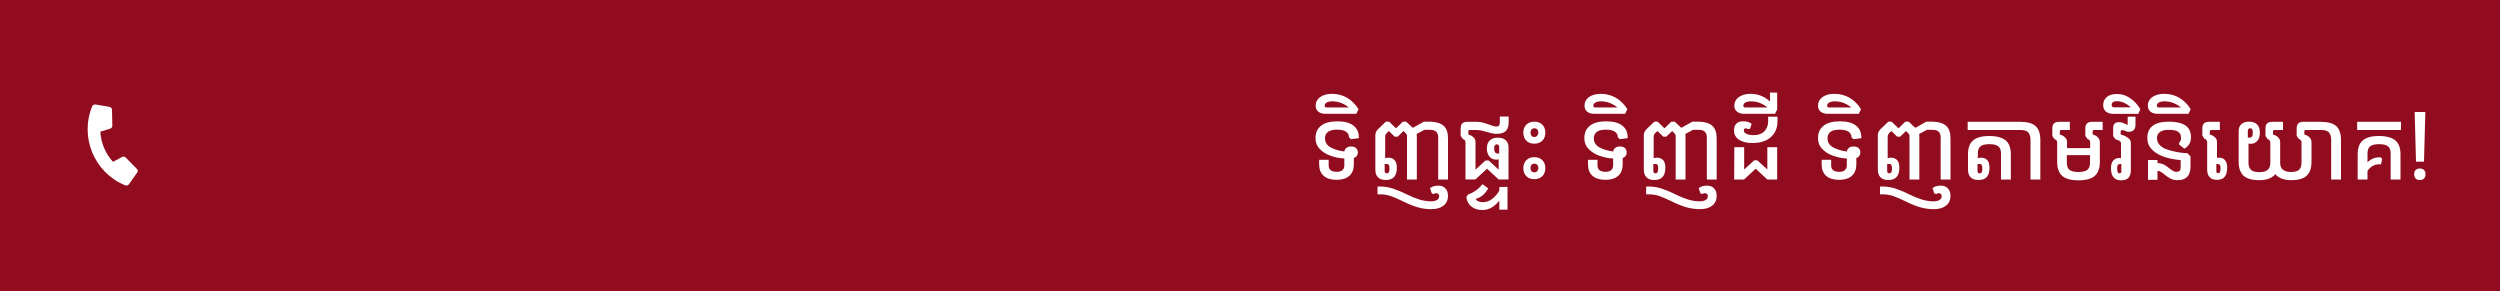 <?xml version="1.0" encoding="utf-8"?>
<!-- Generator: Adobe Illustrator 24.0.2, SVG Export Plug-In . SVG Version: 6.00 Build 0)  -->
<svg version="1.1" id="Layer_1" xmlns="http://www.w3.org/2000/svg" xmlns:xlink="http://www.w3.org/1999/xlink" x="0px" y="0px"
	 viewBox="0 0 1500 174.6" style="enable-background:new 0 0 1500 174.6;" xml:space="preserve">
<style type="text/css">
	.st0{fill:#910C1F;}
	.st1{fill:#FFFFFF;}
</style>
<title>2_3_footer</title>
<g id="Layer_2_1_">
	<g id="Layer_1-2">
		<rect class="st0" width="1500" height="174.6"/>
		<path class="st1" d="M82.1,101.3l-6.7-6.8c-0.6-0.6-1.5-0.7-2.2-0.3l-5.4,2.9c-4.6-5-7.2-11.4-7.6-18.1l5.9-1.8
			c0.8-0.2,1.3-1,1.3-1.8l-0.2-9.5c0-0.9-0.7-1.7-1.6-1.8l-8.3-1.4c-0.9-0.1-1.7,0.4-2,1.1c-7.6,18.6,1.3,39.8,19.8,47.4l0,0
			c0.8,0.3,1.7,0.1,2.3-0.7l4.8-6.8C82.9,103,82.8,102,82.1,101.3L82.1,101.3z"/>
	</g>
</g>
<g>
	<path class="st1" d="M796.8,79.1c-1.2,0.9-1.8,2.2-1.8,3.9c0,2.4,1.2,4.3,3.5,5.5s5,2,8.1,2.4c0.1-0.9,0.6-1.7,1.3-2.2
		c0.7-0.6,1.6-0.8,2.7-0.8c1.3,0,2.3,0.3,3,0.9c0.7,0.6,1.1,1.5,1.1,2.6c0,0.9-0.2,1.6-0.7,2.2c-0.4,0.6-1,1-1.7,1.2v3.9
		c0,2.9-0.9,5.2-2.7,6.8s-4.4,2.4-7.6,2.4c-3.4,0-6-0.8-7.8-2.4c-1.8-1.6-2.7-3.9-2.7-6.8v-2.8h5.7v3.4c0,2.5,1.6,3.8,4.9,3.8
		c1.4,0,2.5-0.3,3.3-1s1.2-1.6,1.2-2.9v-4.1c-2.8-0.1-5.5-0.7-8.1-1.6c-2.7-0.9-4.9-2.3-6.6-4.1c-1.8-1.8-2.6-4-2.6-6.5
		c0-3.3,1.1-5.7,3.4-7.5s5.5-2.6,9.8-2.6c4.1,0,7.3,0.8,9.5,2.5s3.3,4,3.3,7.1v0.5l-4.7,0.6l-1.2-1.1c0-1.5-0.6-2.6-1.8-3.4
		c-1.2-0.8-2.9-1.2-5.2-1.2C799.9,77.8,798.1,78.2,796.8,79.1z"/>
	<path class="st1" d="M808.3,58.7c2.7,1.6,5,3.9,6.8,6.8l-1.3,2.8h-18.2c-2,0-3.5-0.4-4.6-1.3c-1.1-0.9-1.6-2.1-1.6-3.7
		c0-2,0.9-3.7,2.6-5c1.8-1.3,4.2-2,7.2-2C802.5,56.3,805.6,57.1,808.3,58.7z M809.2,64.4c-1.5-1.2-3.1-2.1-4.7-2.7
		c-1.6-0.6-3.3-0.9-5.2-0.9c-1.5,0-2.6,0.3-3.4,0.8c-0.8,0.5-1.1,1.1-1.1,1.8c0,0.7,0.4,1.1,1.2,1.1h13.2V64.4z"/>
	<path class="st1" d="M866.2,75.5c1.8,1.6,2.6,4.1,2.6,7.5v24.7h-5.9V82.4c0-3-1.6-4.5-4.8-4.5h-3.5l-4.6,2.5c0,0.2,0.1,0.5,0.1,1
		v26.3h-5.9V82c0-0.4,0-0.8-0.1-1.1s-0.3-0.6-0.6-0.9l-1.4-1.4l-3.5,3.4h-1.8l-3.5-3.4l-1.4,1.4c-0.5,0.5-0.8,1.2-0.8,2v12.9
		c0.9-0.2,1.5-0.3,1.9-0.3c1.6,0,2.9,0.5,3.8,1.5s1.3,2.5,1.3,4.6c0,4.9-2.2,7.3-6.6,7.3c-2,0-3.6-0.5-4.7-1.6
		c-1.1-1.1-1.6-2.6-1.6-4.7V81.4c0-0.8,0.1-1.5,0.4-2.2c0.3-0.6,0.7-1.2,1.2-1.7l4.7-4.5h2l4.1,4l4.1-4h2l4,3.7l6.6-3.7h3.9
		C861.8,73.1,864.4,73.9,866.2,75.5z M867.2,113c1.1,1.1,1.6,2.6,1.6,4.5c0,2.5-0.9,4.5-2.7,5.9s-4.2,2.1-7.3,2.1
		c-2.9,0-5.7-0.4-8.4-1.2s-5.6-2-8.6-3.5c-2.9-1.4-5.4-2.5-7.4-3.2s-4.2-1-6.5-1h-1.4v-4.7h1.4c2.7,0,5.3,0.4,7.7,1.2
		s5.2,1.9,8.4,3.5c2.8,1.4,5.3,2.4,7.6,3.1c2.3,0.7,4.6,1.1,6.9,1.1c1.6,0,2.8-0.3,3.7-0.8c0.9-0.6,1.3-1.3,1.3-2.3
		c0-0.6-0.2-1-0.5-1.3s-0.7-0.5-1.2-0.5c-0.7,0-1.2,0.2-1.4,0.5l-1.3-0.3l-1.1-3.2c0.8-0.6,1.5-1,2.3-1.2s1.6-0.3,2.6-0.3
		C864.7,111.3,866.1,111.9,867.2,113z M833.3,98.9c-0.3-0.4-0.7-0.5-1.4-0.5h-1.1v4.1c0,1,0.4,1.5,1.3,1.5c0.6,0,1-0.2,1.2-0.7
		c0.3-0.5,0.4-1.3,0.4-2.4C833.6,99.9,833.5,99.3,833.3,98.9z"/>
	<path class="st1" d="M881.2,78.2c-0.1,0.1-0.2,0.4-0.2,0.8v1.7c1.2,0.3,2.2,0.9,3.1,1.7s1.2,1.8,1.2,2.9v16.5l6-5.5h1.9l6,5.5v-6.2
		c-0.5,0.1-0.9,0.2-1.4,0.2c-1.7,0-3.1-0.6-4.1-1.8s-1.6-2.8-1.6-4.9c0-2.1,0.6-3.7,1.7-4.8c1.1-1.1,2.8-1.7,4.8-1.7
		c2.1,0,3.7,0.5,4.8,1.5s1.7,2.4,1.7,4.3v19.3h-5.9l-7-6.5l-7,6.5h-5.9V85.6c0-1.2-0.5-1.9-1.6-2.2l-1.3-1.9V77
		c0-2.6,1.3-3.9,3.9-3.9h5.5c1.3,0,2.5,0.1,3.7,0.4s2.4,0.7,3.8,1.2c1.1,0.4,1.9,0.7,2.6,0.9c0.6,0.2,1.3,0.3,1.9,0.3
		c0.8,0,1.3-0.2,1.6-0.6c0.3-0.4,0.5-1,0.5-1.8v-3.6h5.3v3.4c0,2.4-0.6,4.2-1.7,5.3s-3,1.7-5.5,1.7c-1,0-1.9-0.1-2.7-0.3
		s-1.9-0.4-3.1-0.8c-1.4-0.4-2.5-0.7-3.5-0.9s-2-0.3-3.2-0.3H882C881.6,78,881.3,78,881.2,78.2z M898.5,92.1h1v-3.9
		c0-0.5-0.1-0.9-0.4-1.2c-0.3-0.3-0.6-0.4-1-0.4c-1,0-1.6,0.8-1.6,2.5C896.5,91.1,897.2,92.1,898.5,92.1z"/>
	<path class="st1" d="M904.5,112.1v13.7h-4.9v-5.5c-1.2,1.6-2.6,3-4.4,4.1c-1.8,1.1-3.7,1.6-5.8,1.6c-2.7,0-4.9-0.7-6.6-2.1
		c-1.7-1.4-2.7-3.3-3-5.6l1-1.6c1.5-0.5,3.1-1.3,4.7-2.4c1.6-1.1,2.8-2.3,3.7-3.6h0.6l3.1,2.3c-0.8,1.6-1.8,2.9-3.2,4.1
		c-1.4,1.2-2.9,1.9-4.3,2.2c0.6,1.3,2.1,2,4.3,2s4.1-0.7,5.8-2.1c1.7-1.4,3.1-3,4.1-4.9v-2.1L904.5,112.1L904.5,112.1z"/>
	<path class="st1" d="M915.8,84.4c-1.2-1.2-1.8-2.8-1.8-4.8s0.6-3.6,1.8-4.8s2.8-1.8,4.8-1.8s3.6,0.6,4.8,1.8s1.8,2.8,1.8,4.8
		s-0.6,3.6-1.8,4.8s-2.8,1.8-4.8,1.8S917,85.6,915.8,84.4z M915.8,105.7c-1.2-1.2-1.8-2.8-1.8-4.8s0.6-3.6,1.8-4.8s2.8-1.8,4.8-1.8
		s3.6,0.6,4.8,1.8s1.8,2.8,1.8,4.8s-0.6,3.6-1.8,4.8s-2.8,1.8-4.8,1.8S917,106.9,915.8,105.7z M922.3,81.5c0.4-0.5,0.7-1.1,0.7-1.9
		c0-0.8-0.2-1.5-0.6-1.9c-0.4-0.5-1-0.7-1.8-0.7c-0.7,0-1.3,0.2-1.7,0.7s-0.6,1.1-0.6,1.9c0,0.8,0.2,1.4,0.6,1.9
		c0.4,0.5,1,0.7,1.7,0.7C921.3,82.2,921.9,81.9,922.3,81.5z M922.3,102.7c0.4-0.5,0.7-1.1,0.7-1.9c0-0.8-0.2-1.4-0.7-1.9
		c-0.4-0.5-1-0.7-1.7-0.7s-1.3,0.2-1.7,0.7s-0.6,1.1-0.6,1.9c0,0.8,0.2,1.4,0.6,1.9c0.4,0.5,1,0.7,1.7,0.7S921.9,103.2,922.3,102.7z
		"/>
	<path class="st1" d="M958.1,79.1c-1.2,0.9-1.8,2.2-1.8,3.9c0,2.4,1.2,4.3,3.5,5.5s5,2,8.1,2.4c0.1-0.9,0.6-1.7,1.3-2.2
		c0.7-0.6,1.6-0.8,2.7-0.8c1.3,0,2.3,0.3,3,0.9c0.7,0.6,1.1,1.5,1.1,2.6c0,0.9-0.2,1.6-0.7,2.2c-0.4,0.6-1,1-1.7,1.2v3.9
		c0,2.9-0.9,5.2-2.7,6.8s-4.4,2.4-7.6,2.4c-3.4,0-6-0.8-7.8-2.4c-1.8-1.6-2.7-3.9-2.7-6.8v-2.8h5.7v3.4c0,2.5,1.6,3.8,4.9,3.8
		c1.4,0,2.5-0.3,3.3-1s1.2-1.6,1.2-2.9v-4.1c-2.8-0.1-5.5-0.7-8.1-1.6c-2.7-0.9-4.9-2.3-6.6-4.1c-1.8-1.8-2.6-4-2.6-6.5
		c0-3.3,1.1-5.7,3.4-7.5s5.5-2.6,9.8-2.6c4.1,0,7.3,0.8,9.5,2.5s3.3,4,3.3,7.1v0.5l-4.7,0.6l-1.2-1.1c0-1.5-0.6-2.6-1.8-3.4
		c-1.2-0.8-2.9-1.2-5.2-1.2C961.1,77.8,959.3,78.2,958.1,79.1z"/>
	<path class="st1" d="M969.6,58.7c2.7,1.6,5,3.9,6.8,6.8l-1.3,2.8h-18.2c-2,0-3.5-0.4-4.6-1.3c-1.1-0.9-1.6-2.1-1.6-3.7
		c0-2,0.9-3.7,2.6-5c1.8-1.3,4.2-2,7.2-2C963.8,56.3,966.8,57.1,969.6,58.7z M970.4,64.4c-1.5-1.2-3.1-2.1-4.7-2.7
		c-1.6-0.6-3.3-0.9-5.2-0.9c-1.5,0-2.6,0.3-3.4,0.8c-0.8,0.5-1.1,1.1-1.1,1.8c0,0.7,0.4,1.1,1.2,1.1h13.2V64.4z"/>
	<path class="st1" d="M1027.4,75.5c1.8,1.6,2.6,4.1,2.6,7.5v24.7h-5.9V82.4c0-3-1.6-4.5-4.8-4.5h-3.5l-4.6,2.5c0,0.2,0.1,0.5,0.1,1
		v26.3h-5.9V82c0-0.4,0-0.8-0.1-1.1s-0.3-0.6-0.6-0.9l-1.4-1.4l-3.5,3.4H998l-3.5-3.4L993,80c-0.5,0.5-0.8,1.2-0.8,2v12.9
		c0.9-0.2,1.5-0.3,1.9-0.3c1.6,0,2.9,0.5,3.8,1.5s1.3,2.5,1.3,4.6c0,4.9-2.2,7.3-6.6,7.3c-2,0-3.6-0.5-4.7-1.6
		c-1.1-1.1-1.6-2.6-1.6-4.7V81.4c0-0.8,0.1-1.5,0.4-2.2c0.3-0.6,0.7-1.2,1.2-1.7l4.7-4.5h2l4.1,4l4.1-4h2l4,3.7l6.6-3.7h3.9
		C1023,73.1,1025.7,73.9,1027.4,75.5z M1028.4,113c1.1,1.1,1.6,2.6,1.6,4.5c0,2.5-0.9,4.5-2.7,5.9c-1.8,1.4-4.2,2.1-7.3,2.1
		c-2.9,0-5.7-0.4-8.4-1.2s-5.6-2-8.6-3.5c-2.9-1.4-5.4-2.5-7.4-3.2s-4.2-1-6.5-1h-1.4v-4.7h1.4c2.7,0,5.3,0.4,7.7,1.2
		s5.2,1.9,8.4,3.5c2.8,1.4,5.3,2.4,7.6,3.1c2.3,0.7,4.6,1.1,6.9,1.1c1.6,0,2.8-0.3,3.7-0.8c0.9-0.6,1.3-1.3,1.3-2.3
		c0-0.6-0.2-1-0.5-1.3c-0.3-0.3-0.7-0.5-1.2-0.5c-0.7,0-1.2,0.2-1.4,0.5l-1.3-0.3l-1.1-3.2c0.8-0.6,1.5-1,2.3-1.2s1.6-0.3,2.6-0.3
		C1025.9,111.3,1027.4,111.9,1028.4,113z M994.5,98.9c-0.3-0.4-0.7-0.5-1.4-0.5H992v4.1c0,1,0.4,1.5,1.3,1.5c0.6,0,1-0.2,1.2-0.7
		c0.3-0.5,0.4-1.3,0.4-2.4C994.9,99.9,994.8,99.3,994.5,98.9z"/>
	<path class="st1" d="M1043.5,83.9c-2-1.3-3.1-3.2-3.1-5.6c0-1.8,0.5-3.1,1.4-4.1s2.3-1.4,4.1-1.4c1,0,1.9,0.1,2.7,0.3
		c0.8,0.2,1.6,0.6,2.4,1.2l-1,3l-1.2,0.2c-0.4-0.3-0.8-0.5-1.2-0.5c-0.4,0-0.8,0.1-1,0.3s-0.3,0.5-0.3,0.9c0,0.9,0.5,1.6,1.6,2.1
		s2.5,0.8,4.3,0.8c2.8,0,4.9-0.8,6.4-2.3c1.5-1.6,2.3-3.6,2.3-6V70h5.6v2.8c0,2.6-0.6,4.9-1.8,6.9c-1.2,1.9-2.9,3.4-5.1,4.5
		c-2.2,1-4.7,1.6-7.6,1.6C1048.3,85.9,1045.5,85.2,1043.5,83.9z M1040.6,88.3h5.9v13.4l6-5.5h1.9l6,5.5V88.3h5.9v19.4h-5.9l-7-6.5
		l-7,6.5h-5.9L1040.6,88.3L1040.6,88.3z"/>
	<path class="st1" d="M1066.3,55.6v10.1l-1.3,2.6h-18.2c-2,0-3.5-0.4-4.6-1.3c-1.1-0.9-1.6-2.1-1.6-3.7c0-2,0.9-3.7,2.6-5
		c1.8-1.3,4.2-2,7.2-2c4.3,0,8.2,1.5,11.6,4.6v-5.4L1066.3,55.6L1066.3,55.6z M1060.4,64.4c-1.5-1.2-3.1-2.1-4.7-2.7
		c-1.6-0.6-3.3-0.9-5.2-0.9c-1.5,0-2.6,0.3-3.4,0.8s-1.1,1.1-1.1,1.8c0,0.7,0.4,1.1,1.2,1.1h13.2V64.4z"/>
	<path class="st1" d="M1098.3,79.1c-1.2,0.9-1.8,2.2-1.8,3.9c0,2.4,1.2,4.3,3.5,5.5s5,2,8.1,2.4c0.1-0.9,0.6-1.7,1.3-2.2
		c0.7-0.6,1.6-0.8,2.7-0.8c1.3,0,2.3,0.3,3,0.9c0.7,0.6,1.1,1.5,1.1,2.6c0,0.9-0.2,1.6-0.7,2.2c-0.4,0.6-1,1-1.7,1.2v3.9
		c0,2.9-0.9,5.2-2.7,6.8c-1.8,1.6-4.4,2.4-7.6,2.4c-3.4,0-6-0.8-7.8-2.4c-1.8-1.6-2.7-3.9-2.7-6.8v-2.8h5.7v3.4
		c0,2.5,1.6,3.8,4.9,3.8c1.4,0,2.5-0.3,3.3-1s1.2-1.6,1.2-2.9v-4.1c-2.8-0.1-5.5-0.7-8.1-1.6c-2.7-0.9-4.9-2.3-6.6-4.1
		c-1.8-1.8-2.6-4-2.6-6.5c0-3.3,1.1-5.7,3.4-7.5s5.5-2.6,9.8-2.6c4.1,0,7.3,0.8,9.5,2.5s3.3,4,3.3,7.1v0.5l-4.7,0.6l-1.2-1.1
		c0-1.5-0.6-2.6-1.8-3.4c-1.2-0.8-2.9-1.2-5.2-1.2C1101.4,77.8,1099.5,78.2,1098.3,79.1z"/>
	<path class="st1" d="M1109.8,58.7c2.7,1.6,5,3.9,6.8,6.8l-1.3,2.8H1097c-2,0-3.5-0.4-4.6-1.3c-1.1-0.9-1.6-2.1-1.6-3.7
		c0-2,0.9-3.7,2.6-5c1.8-1.3,4.2-2,7.2-2C1104,56.3,1107.1,57.1,1109.8,58.7z M1110.7,64.4c-1.5-1.2-3.1-2.1-4.7-2.7
		c-1.6-0.6-3.3-0.9-5.2-0.9c-1.5,0-2.6,0.3-3.4,0.8s-1.1,1.1-1.1,1.8c0,0.7,0.4,1.1,1.2,1.1h13.2V64.4z"/>
	<path class="st1" d="M1167.7,75.5c1.8,1.6,2.6,4.1,2.6,7.5v24.7h-5.9V82.4c0-3-1.6-4.5-4.8-4.5h-3.5l-4.6,2.5c0,0.2,0.1,0.5,0.1,1
		v26.3h-5.9V82c0-0.4,0-0.8-0.1-1.1s-0.3-0.6-0.6-0.9l-1.4-1.4l-3.5,3.4h-1.8l-3.5-3.4l-1.4,1.4c-0.5,0.5-0.8,1.2-0.8,2v12.9
		c0.9-0.2,1.5-0.3,1.9-0.3c1.6,0,2.9,0.5,3.8,1.5s1.3,2.5,1.3,4.6c0,4.9-2.2,7.3-6.6,7.3c-2,0-3.6-0.5-4.7-1.6s-1.6-2.6-1.6-4.7
		V81.4c0-0.8,0.1-1.5,0.4-2.2c0.3-0.6,0.7-1.2,1.2-1.7l4.7-4.5h2l4.1,4l4.1-4h2l4,3.7l6.6-3.7h3.9
		C1163.3,73.1,1165.9,73.9,1167.7,75.5z M1168.7,113c1.1,1.1,1.6,2.6,1.6,4.5c0,2.5-0.9,4.5-2.7,5.9c-1.8,1.4-4.2,2.1-7.3,2.1
		c-2.9,0-5.7-0.4-8.4-1.2c-2.7-0.8-5.6-2-8.6-3.5c-2.9-1.4-5.4-2.5-7.4-3.2s-4.2-1-6.5-1h-1.4v-4.7h1.4c2.7,0,5.3,0.4,7.7,1.2
		c2.4,0.8,5.2,1.9,8.4,3.5c2.8,1.4,5.3,2.4,7.6,3.1c2.3,0.7,4.6,1.1,6.9,1.1c1.6,0,2.8-0.3,3.7-0.8c0.9-0.6,1.3-1.3,1.3-2.3
		c0-0.6-0.2-1-0.5-1.3s-0.7-0.5-1.2-0.5c-0.7,0-1.2,0.2-1.4,0.5l-1.3-0.3l-1.1-3.2c0.8-0.6,1.5-1,2.3-1.2s1.6-0.3,2.6-0.3
		C1166.2,111.3,1167.6,111.9,1168.7,113z M1134.8,98.9c-0.3-0.4-0.7-0.5-1.4-0.5h-1.1v4.1c0,1,0.4,1.5,1.3,1.5c0.6,0,1-0.2,1.2-0.7
		c0.3-0.5,0.4-1.3,0.4-2.4C1135.1,99.9,1135,99.3,1134.8,98.9z"/>
	<path class="st1" d="M1221.4,75.7c1.9,1.8,2.8,4.5,2.8,8.3v23.7h-5.9V84c0-2.1-0.5-3.6-1.4-4.6s-2.5-1.4-4.5-1.4h-31.8v-4.9h31.8
		C1216.5,73.1,1219.5,74,1221.4,75.7z M1203.5,84.3c2,1.8,3,4.5,3,8.3v15.1h-5.9V92.1c0-2-0.5-3.4-1.6-4.3c-1.1-0.9-2.9-1.3-5.3-1.3
		c-2.5,0-4.3,0.4-5.4,1.3c-1.1,0.9-1.6,2.3-1.6,4.3v2.8c0.9-0.2,1.5-0.3,1.9-0.3c1.6,0,2.9,0.5,3.8,1.5s1.3,2.5,1.3,4.6
		c0,4.9-2.2,7.3-6.6,7.3c-2,0-3.6-0.5-4.7-1.6s-1.6-2.6-1.6-4.7v-9.1c0-3.8,1-6.6,3-8.3c2-1.8,5.3-2.7,9.8-2.7
		S1201.5,82.6,1203.5,84.3z M1189,98.9c-0.3-0.4-0.7-0.5-1.4-0.5h-1.1v4.1c0,1,0.4,1.5,1.3,1.5c0.6,0,1-0.2,1.2-0.7
		c0.3-0.5,0.4-1.3,0.4-2.4C1189.3,99.9,1189.2,99.3,1189,98.9z"/>
	<path class="st1" d="M1255.8,78.2c-0.1,0.1-0.2,0.4-0.2,0.8v1.7c1.3,0.3,2.3,0.9,3.1,1.7c0.8,0.8,1.2,1.8,1.2,2.9v11.9
		c0,3.8-1,6.5-3,8.3s-5.3,2.7-9.8,2.7s-7.8-0.9-9.8-2.7s-3-4.5-3-8.3V85.7c0-1.2-0.5-1.9-1.6-2.2l-1.3-1.9V77c0-2.6,1.3-3.9,3.9-3.9
		h6.6V78h-4.9c-0.4,0-0.7,0.1-0.9,0.2c-0.1,0.1-0.2,0.4-0.2,0.8v1.7c1.2,0.3,2.2,0.9,3.1,1.7s1.2,1.8,1.2,2.9v3.6h13.9v-3.3
		c0-1.2-0.5-1.9-1.6-2.2l-1.3-1.9V77c0-2.6,1.3-3.9,3.9-3.9h6.5V78h-4.9C1256.3,78,1256,78,1255.8,78.2z M1252.4,101.9
		c1.1-0.9,1.6-2.3,1.6-4.2v-4.6h-13.9v4.6c0,2,0.5,3.4,1.6,4.2c1.1,0.9,2.9,1.3,5.4,1.3S1251.3,102.7,1252.4,101.9z"/>
	<path class="st1" d="M1281.3,69.9v4.8c0,1.5-0.3,2.6-1,3.3s-1.8,1.1-3.2,1.1h-0.5c-0.1,0-0.5-0.2-1.3-0.5c-0.7-0.4-1.3-0.5-1.8-0.5
		c-0.4,0-0.7,0.1-0.9,0.2c-0.2,0.1-0.2,0.3-0.2,0.6v1.8c1.4,0.3,2.8,0.9,4.1,1.8c1.3,0.9,2,1.9,2,3.1v16.5c0,4.1-1.9,6.1-5.8,6.1
		c-4.1,0-6.1-2.4-6.1-7.3c0-2,0.4-3.5,1.3-4.5s2-1.6,3.5-1.6c0.3,0,0.7,0,1.2,0.1v-9c0-0.6-0.4-1.1-1.1-1.5s-1.5-0.6-2.2-0.8
		l-1.4-1.9v-5c0-2.3,1.2-3.4,3.5-3.4c1.2,0,2.3,0.3,3.3,0.8s1.5,0.8,1.7,0.8c0.1,0,0.2-0.1,0.2-0.2V70h4.7V69.9z M1272.6,103.6
		c0.2-0.2,0.2-0.6,0.2-1v-4.2h-0.7c-0.6,0-1.1,0.2-1.4,0.6c-0.3,0.4-0.4,1-0.4,1.8c0,1.1,0.1,1.9,0.3,2.4c0.2,0.5,0.6,0.8,1.1,0.8
		C1272.2,103.9,1272.4,103.8,1272.6,103.6z"/>
	<path class="st1" d="M1277.9,58.8c2.5,1.6,4.6,3.9,6.3,6.7l-1.2,2.8h-15c-1.9,0-3.4-0.5-4.5-1.4c-1-1-1.6-2.2-1.6-3.8
		c0-2,0.7-3.6,2.1-4.8c1.4-1.3,3.4-1.9,5.8-1.9C1272.8,56.3,1275.4,57.1,1277.9,58.8z M1278.7,64.5c-2.9-2.5-5.7-3.8-8.5-3.8
		c-1.1,0-1.9,0.2-2.4,0.6c-0.6,0.4-0.8,1-0.8,1.7c0,1,0.5,1.4,1.6,1.4h10.1V64.5z"/>
	<path class="st1" d="M1305.9,91.2c2.5,0.4,4.7,0.7,6.5,0.7l1.9,1.9v6.2c0,2.6-0.6,4.6-1.9,6s-3.2,2.1-5.7,2.1
		c-1.7,0-3.1-0.3-4.3-0.9c-1.2-0.6-2.4-1.4-3.7-2.5c-0.9-0.7-1.6-1.3-2.2-1.6s-1.2-0.6-2-0.6v5.4h-5.7V96h5.7v1.8
		c1.4,0.1,2.7,0.4,3.7,0.9s2.2,1.3,3.4,2.3c0.9,0.7,1.7,1.3,2.3,1.6c0.6,0.4,1.3,0.5,2,0.5c0.9,0,1.5-0.2,1.9-0.6
		c0.4-0.4,0.6-1.1,0.6-2v-4.4c-4.9-0.5-8.8-1.4-11.7-2.7c-2.6-1.1-4.6-2.6-6.1-4.3s-2.2-3.8-2.2-6.3c0-6.5,4.3-9.8,13-9.8
		c4.4,0,7.7,0.8,9.9,2.3c2.2,1.5,3.3,3.9,3.3,7.1c0,1.6-0.4,3-1.1,4.2c-0.8,1.1-1.7,2-2.9,2.6l-3.1-2.4v-1.2
		c0.5-0.4,0.8-0.9,0.9-1.4c0.2-0.5,0.2-1.1,0.2-1.7c0-1.6-0.6-2.7-1.8-3.5c-1.2-0.8-3.1-1.1-5.5-1.1s-4.1,0.4-5.3,1.3
		c-1.2,0.8-1.8,2.1-1.8,3.7c0,2.7,1.6,4.8,4.9,6.4C1301.2,90.1,1303.4,90.7,1305.9,91.2z"/>
	<path class="st1" d="M1307.6,58.7c2.7,1.6,5,3.9,6.8,6.8l-1.3,2.8h-18.2c-2,0-3.5-0.4-4.6-1.3c-1.1-0.9-1.6-2.1-1.6-3.7
		c0-2,0.9-3.7,2.6-5c1.8-1.3,4.2-2,7.2-2C1301.9,56.3,1304.9,57.1,1307.6,58.7z M1308.5,64.4c-1.5-1.2-3.1-2.1-4.7-2.7
		c-1.6-0.6-3.3-0.9-5.2-0.9c-1.5,0-2.6,0.3-3.4,0.8s-1.1,1.1-1.1,1.8c0,0.7,0.4,1.1,1.2,1.1h13.2V64.4z"/>
	<path class="st1" d="M1335,96.1c0.9,1,1.3,2.5,1.3,4.5c0,4.9-2,7.3-6.1,7.3c-1.9,0-3.4-0.5-4.4-1.6c-1-1-1.5-2.6-1.5-4.6V85.5
		c0-1.2-0.5-1.9-1.6-2.2l-1.3-1.9V77c0-2.6,1.3-3.9,3.9-3.9h6.6V78h-4.9c-0.4,0-0.7,0.1-0.9,0.2c-0.1,0.1-0.2,0.4-0.2,0.8v1.7
		c1.2,0.3,2.2,0.9,3.1,1.7s1.2,1.8,1.2,2.9v9.4c0.6-0.1,1-0.1,1.2-0.1C1333,94.6,1334.2,95.1,1335,96.1z M1332,103.2
		c0.2-0.5,0.3-1.3,0.3-2.4c0-0.9-0.1-1.5-0.4-1.8c-0.3-0.4-0.7-0.6-1.4-0.6h-0.7v4.2c0,0.5,0.1,0.8,0.3,1c0.2,0.2,0.5,0.3,0.9,0.3
		C1331.5,103.9,1331.8,103.7,1332,103.2z"/>
	<path class="st1" d="M1401.8,75.7c1.9,1.8,2.8,4.5,2.8,8.3v23.7h-5.9V84c0-2.1-0.5-3.6-1.4-4.6s-2.5-1.4-4.6-1.4h-9
		c-0.4,0-0.7,0.1-0.9,0.2c-0.1,0.1-0.2,0.4-0.2,0.8v1.7c1.2,0.3,2.2,0.9,3,1.6c0.8,0.8,1.2,1.7,1.3,2.7v12.1c0,3.8-1,6.5-2.9,8.3
		s-5,2.7-9.1,2.7c-4.5,0-7.7-1.2-9.7-3.6c-1,1.2-2.4,2.1-3.9,2.7s-3.6,0.9-5.9,0.9c-4.2,0-7.3-0.9-9.3-2.7c-1.9-1.8-2.9-4.6-2.9-8.3
		V78.8c0-1.9,0.5-3.3,1.6-4.3s2.7-1.5,4.7-1.5c2.1,0,3.7,0.6,4.8,1.7c1.1,1.1,1.6,2.7,1.6,4.9c0,2.1-0.5,3.8-1.5,4.9
		c-1,1.2-2.4,1.8-4,1.8c-0.4,0-0.9-0.1-1.3-0.2v11.6c0,2,0.5,3.4,1.6,4.3c1,0.9,2.7,1.3,5,1.3c2.2,0,3.9-0.5,4.9-1.4
		s1.6-2.3,1.6-4.2v-12c0-1.2-0.5-1.9-1.6-2.2l-1.3-1.9V77c0-2.6,1.3-3.9,3.9-3.9h6.6V78h-4.9c-0.4,0-0.7,0.1-0.9,0.2
		c-0.1,0.1-0.2,0.4-0.2,0.8v1.7c1.2,0.3,2.2,0.9,3,1.6c0.8,0.8,1.2,1.7,1.3,2.7v12.6c0,1.9,0.5,3.3,1.6,4.2s2.7,1.4,4.8,1.4
		c2.3,0,3.9-0.4,4.9-1.3c1-0.9,1.5-2.3,1.5-4.3v-12c0-1.2-0.5-1.9-1.6-2.2l-1.3-1.9V77c0-2.6,1.3-3.9,3.9-3.9h10.7
		C1396.8,73.1,1399.9,74,1401.8,75.7z M1349.1,77.4c-0.3,0.3-0.4,0.7-0.4,1.2v4h1c1.4,0,2-1,2-3c0-1.7-0.5-2.6-1.6-2.6
		C1349.7,76.9,1349.4,77.1,1349.1,77.4z"/>
	<path class="st1" d="M1440.6,73.1V78h-26.3v-4.9H1440.6z M1437.3,84.3c2,1.8,3,4.5,3,8.3v15.1h-5.9V92.1c0-2-0.5-3.4-1.6-4.3
		c-1.1-0.9-2.9-1.3-5.3-1.3c-2.5,0-4.3,0.4-5.4,1.3c-1.1,0.9-1.6,2.3-1.6,4.3v5.3c2-2,4.4-3,7-3h0.9l0.9,0.9l-0.7,3.3h-1.4
		c-2.5,0-4.8,1.3-6.7,3.9v5.2h-5.9V92.6c0-3.8,1-6.6,3-8.3c2-1.8,5.3-2.7,9.8-2.7S1435.3,82.6,1437.3,84.3z"/>
	<path class="st1" d="M1449.4,107.1c-0.6-0.6-0.9-1.5-0.9-2.6s0.3-1.9,0.9-2.5s1.4-0.9,2.5-0.9s1.9,0.3,2.5,0.9
		c0.6,0.6,0.9,1.4,0.9,2.5s-0.3,2-0.9,2.6s-1.4,0.9-2.5,0.9C1450.9,108.1,1450,107.7,1449.4,107.1z M1455.2,67.2l-0.8,29.8h-4.8
		l-0.8-29.8H1455.2z"/>
</g>
</svg>
